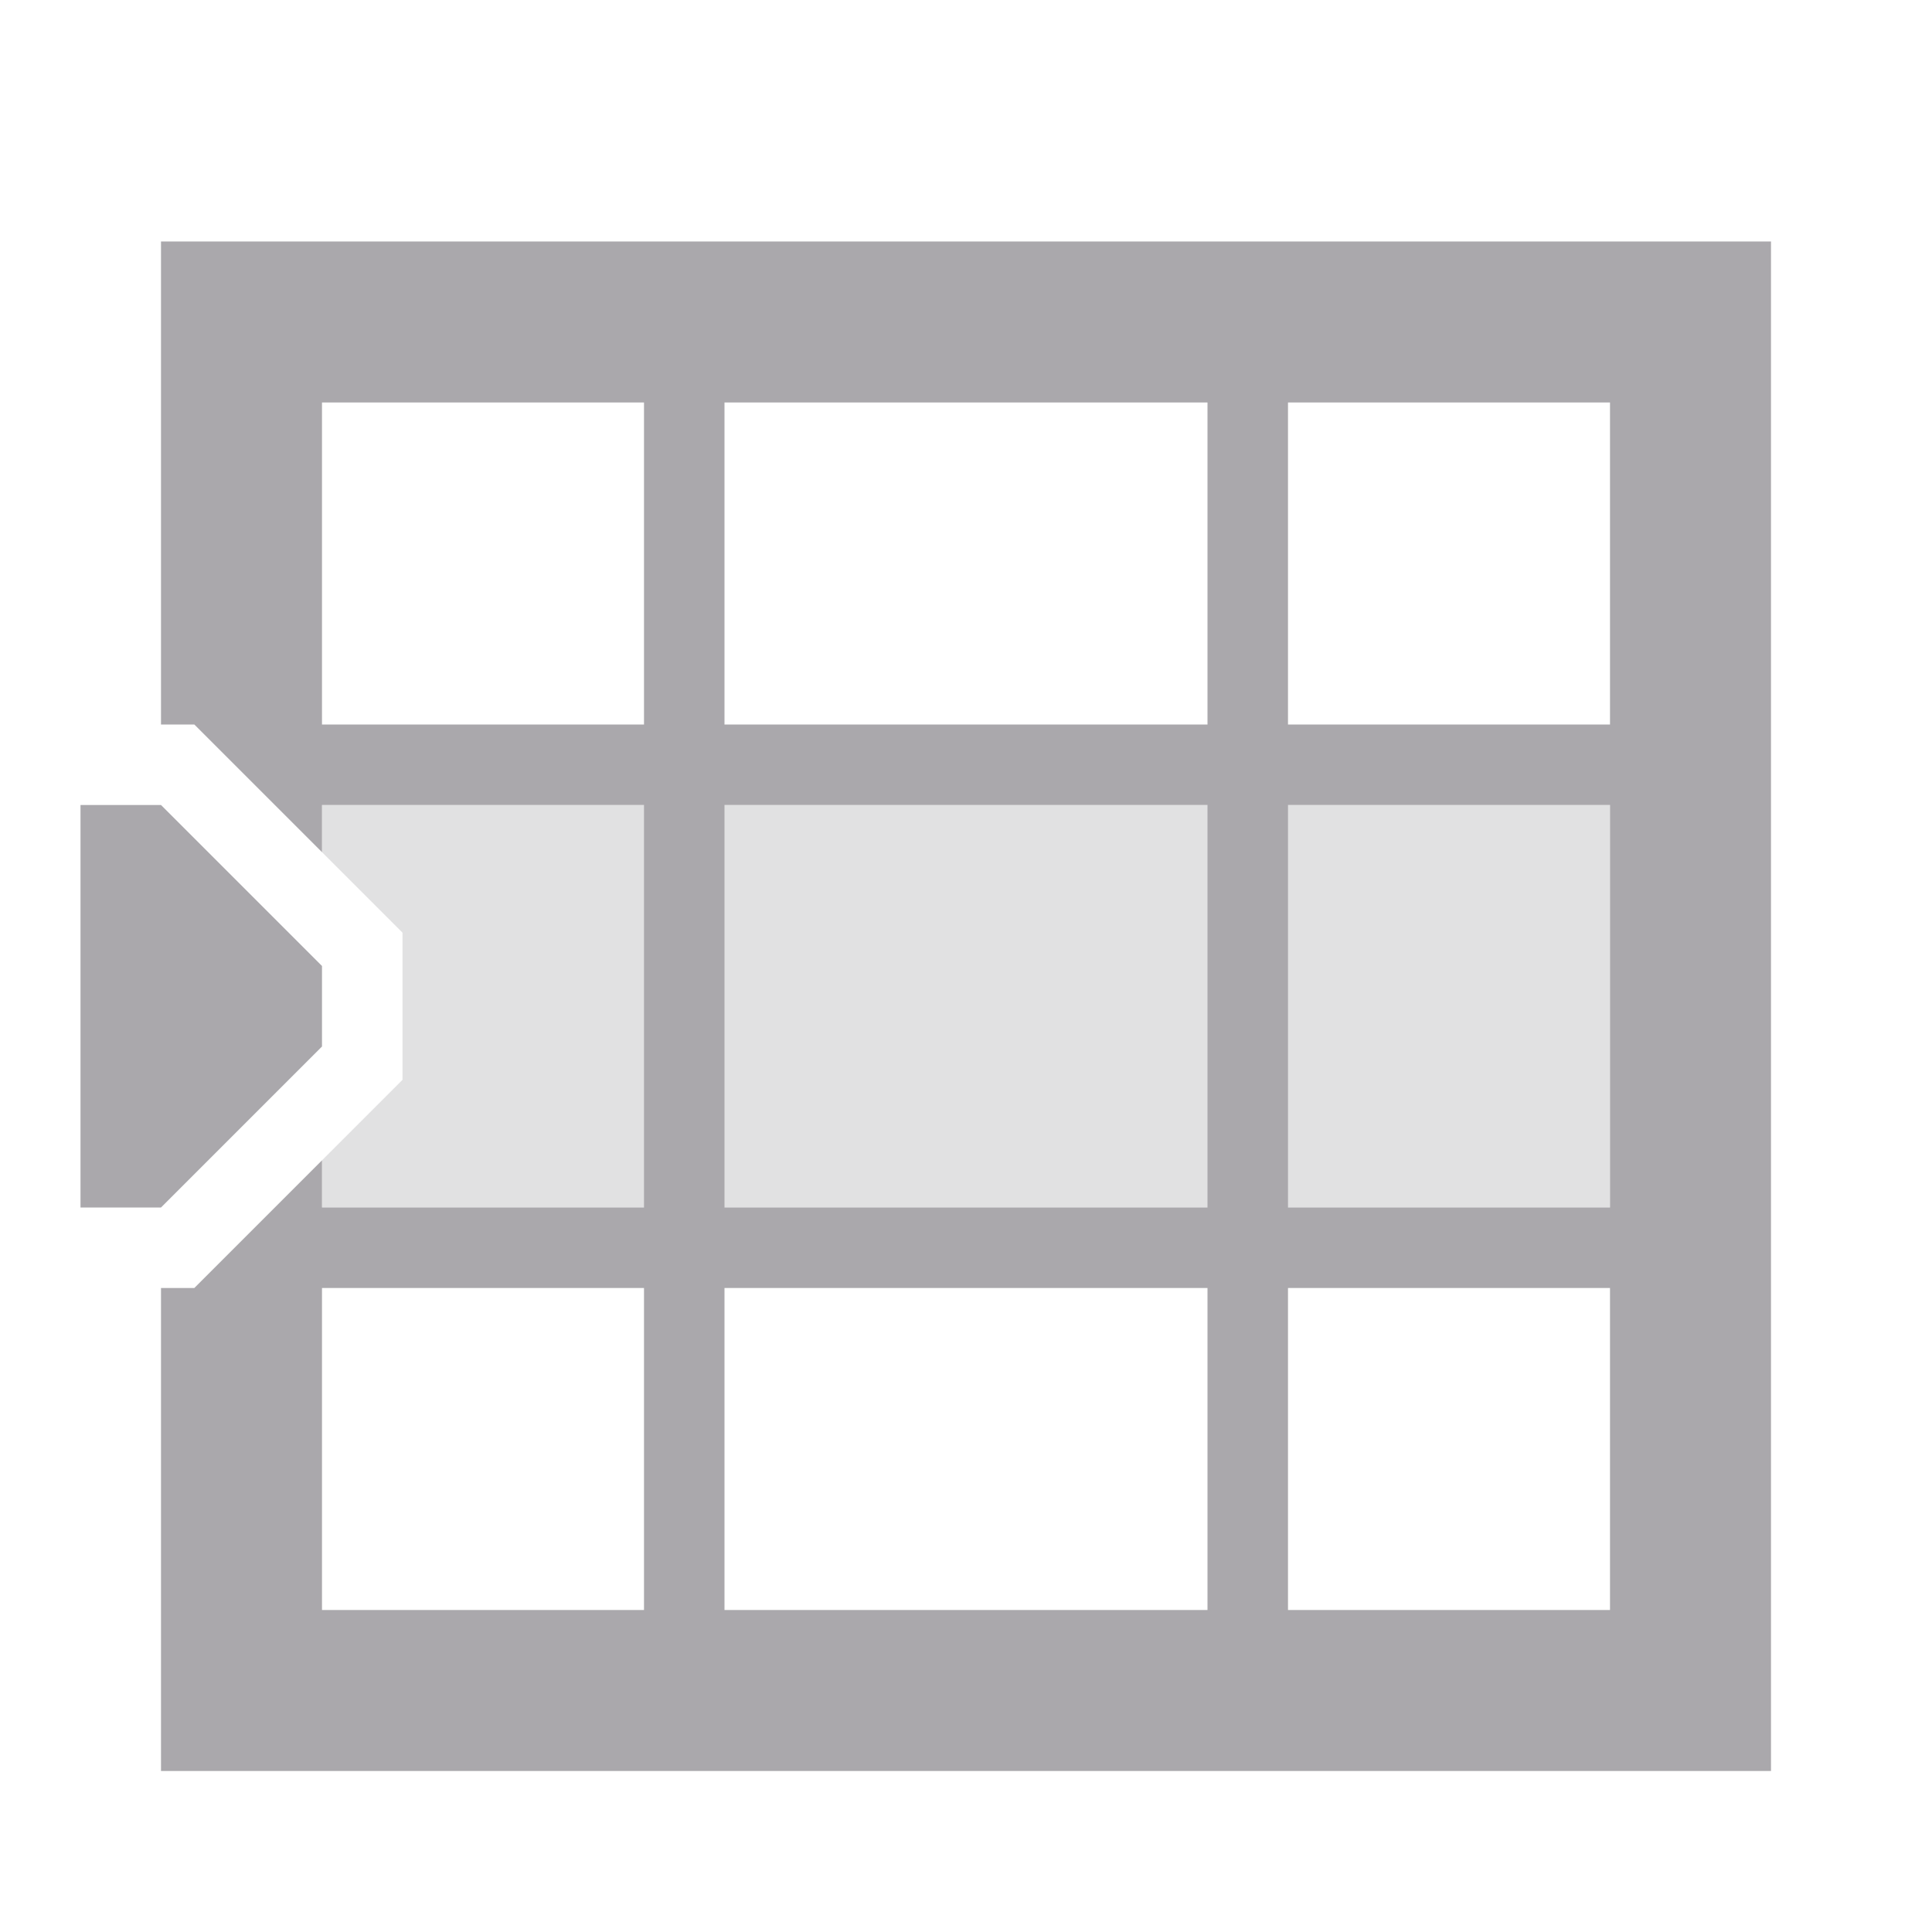 <svg viewBox="0 0 24 24" xmlns="http://www.w3.org/2000/svg"><g fill="#aaa8ac"><path d="m2 3v6h.414l1.586 1.586v-.586h4v5h-4v-.586l-1.586 1.586h-.414v6h20v-19zm2 2h4v4h-4zm5 0h6v4h-6zm7 0h4v4h-4zm-7 5h6v5h-6zm7 0h4v5h-4zm-12 6h4v4h-4zm5 0h6v4h-6zm7 0h4v4h-4z"/><path d="m1 10v5h1l2-2v-1l-2-2z"/><path d="m4 10v.586l1 1v1.828l-1 1v.586h16v-5z" opacity=".35"/></g></svg>